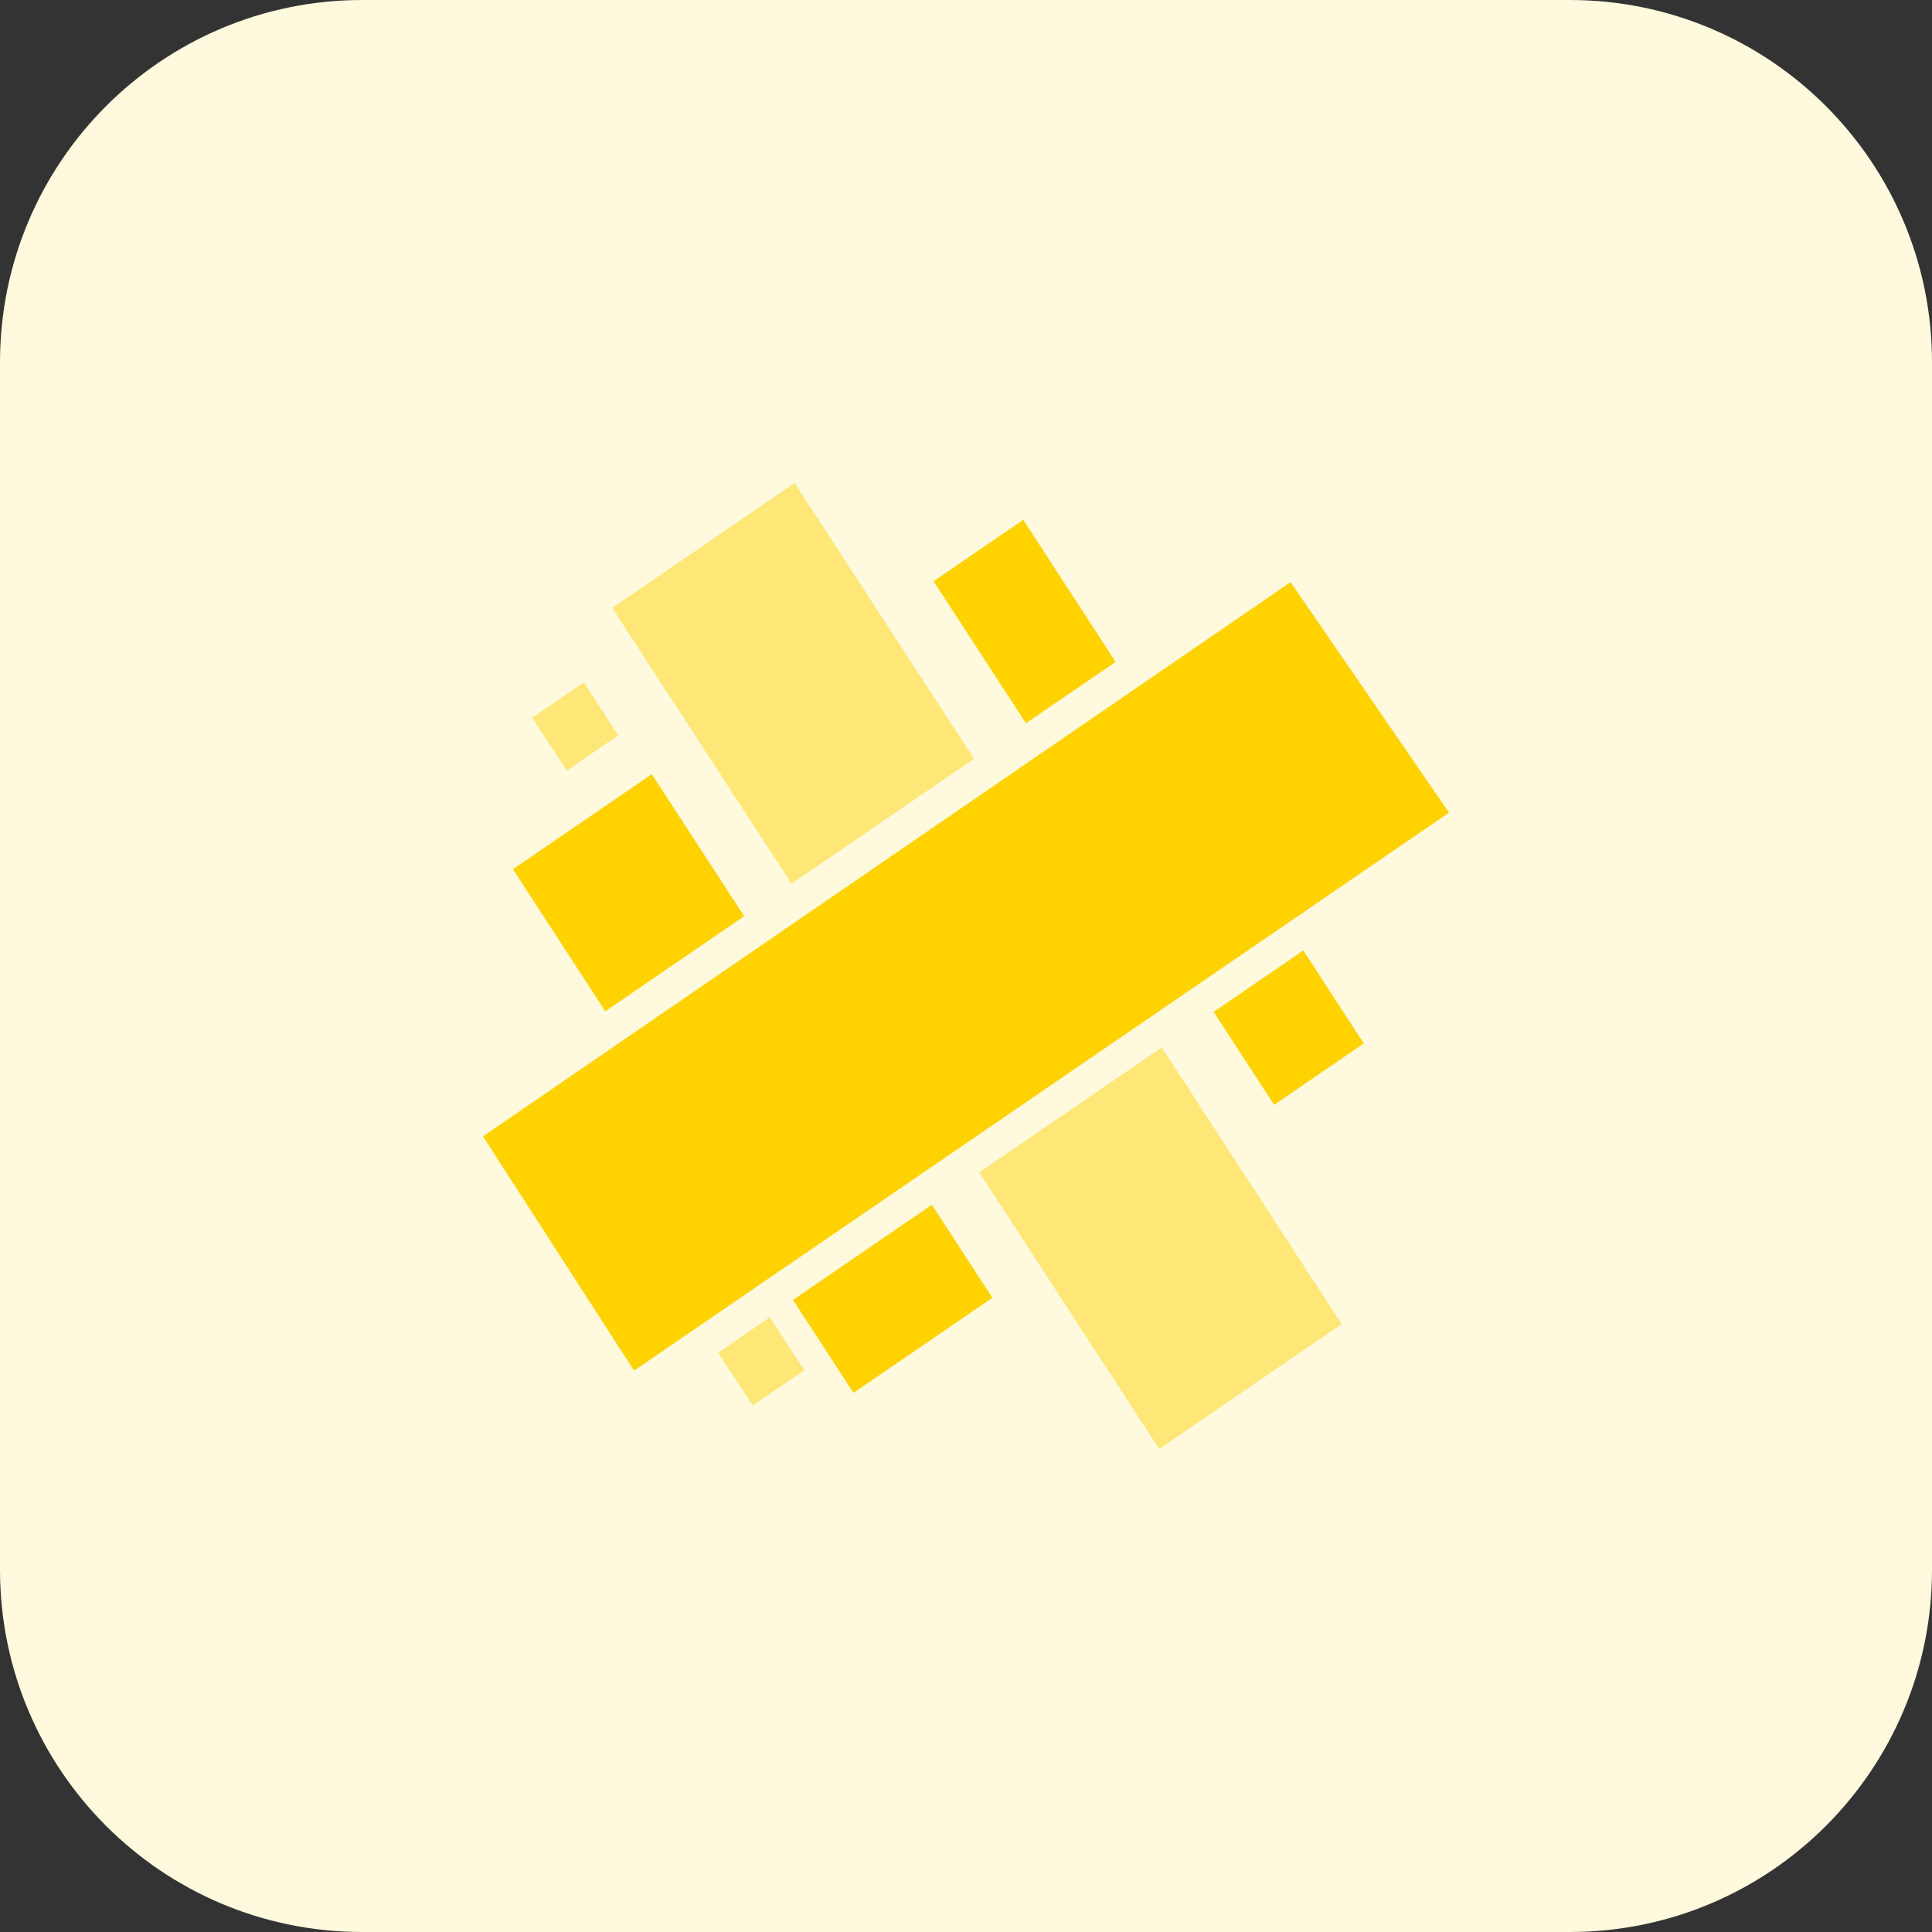 <svg xmlns="http://www.w3.org/2000/svg" enable-background="new 0 0 32 32" viewBox="0 0 32 32"><rect x="0" y="0" width="32" height="32" fill="#333333" stroke="none"/><path fill="#FFF9DD" d="M26,32H6c-3.314,0-6-2.686-6-6V6c0-3.314,2.686-6,6-6h20c3.314,0,6,2.686,6,6v20C32,29.314,29.314,32,26,32z"/><polygon fill="#FFD200" points="15.435 19.955 13.637 21.186 13.637 21.187 13.135 21.531 14.137 23.07 16.437 21.495 15.878 20.636"/><polygon fill="#FFE777" points="19.242 17.349 16.22 19.418 16.663 20.099 16.663 20.099 19.2 24 22.222 21.931 19.685 18.03"/><polygon fill="#FFD200" points="16.993 11.979 16.993 11.979 17.47 11.652 17.833 11.405 18.478 10.963 17.713 9.786 16.949 8.61 16.948 8.61 16.948 8.61 15.914 9.318 15.463 9.627 15.463 9.627 15.463 9.627 16.993 11.979"/><polygon fill="#FFE777" points="12.653 13.934 13.111 14.637 16.133 12.568 15.675 11.864 13.161 8 10.14 10.069 12.653 13.934"/><polygon fill="#FFD200" points="20.942 16.185 20.944 16.187 20.942 16.185 20.102 16.76 20.545 17.441 21.104 18.3 22.588 17.283 21.588 15.743"/><polygon fill="#FFE777" points="11.896 22.403 12.467 23.28 13.322 22.696 12.751 21.818"/><polygon fill="#FFD200" points="21.376 9.642 8 18.822 10.502 22.702 24 13.46"/><polygon fill="#FFD200" points="10.528 16.406 12.326 15.175 11.868 14.471 10.796 12.823 8.496 14.397 10.026 16.75"/><polygon fill="#FFE777" points="10.241 12.18 9.671 11.302 8.816 11.887 9.386 12.764"/></svg>